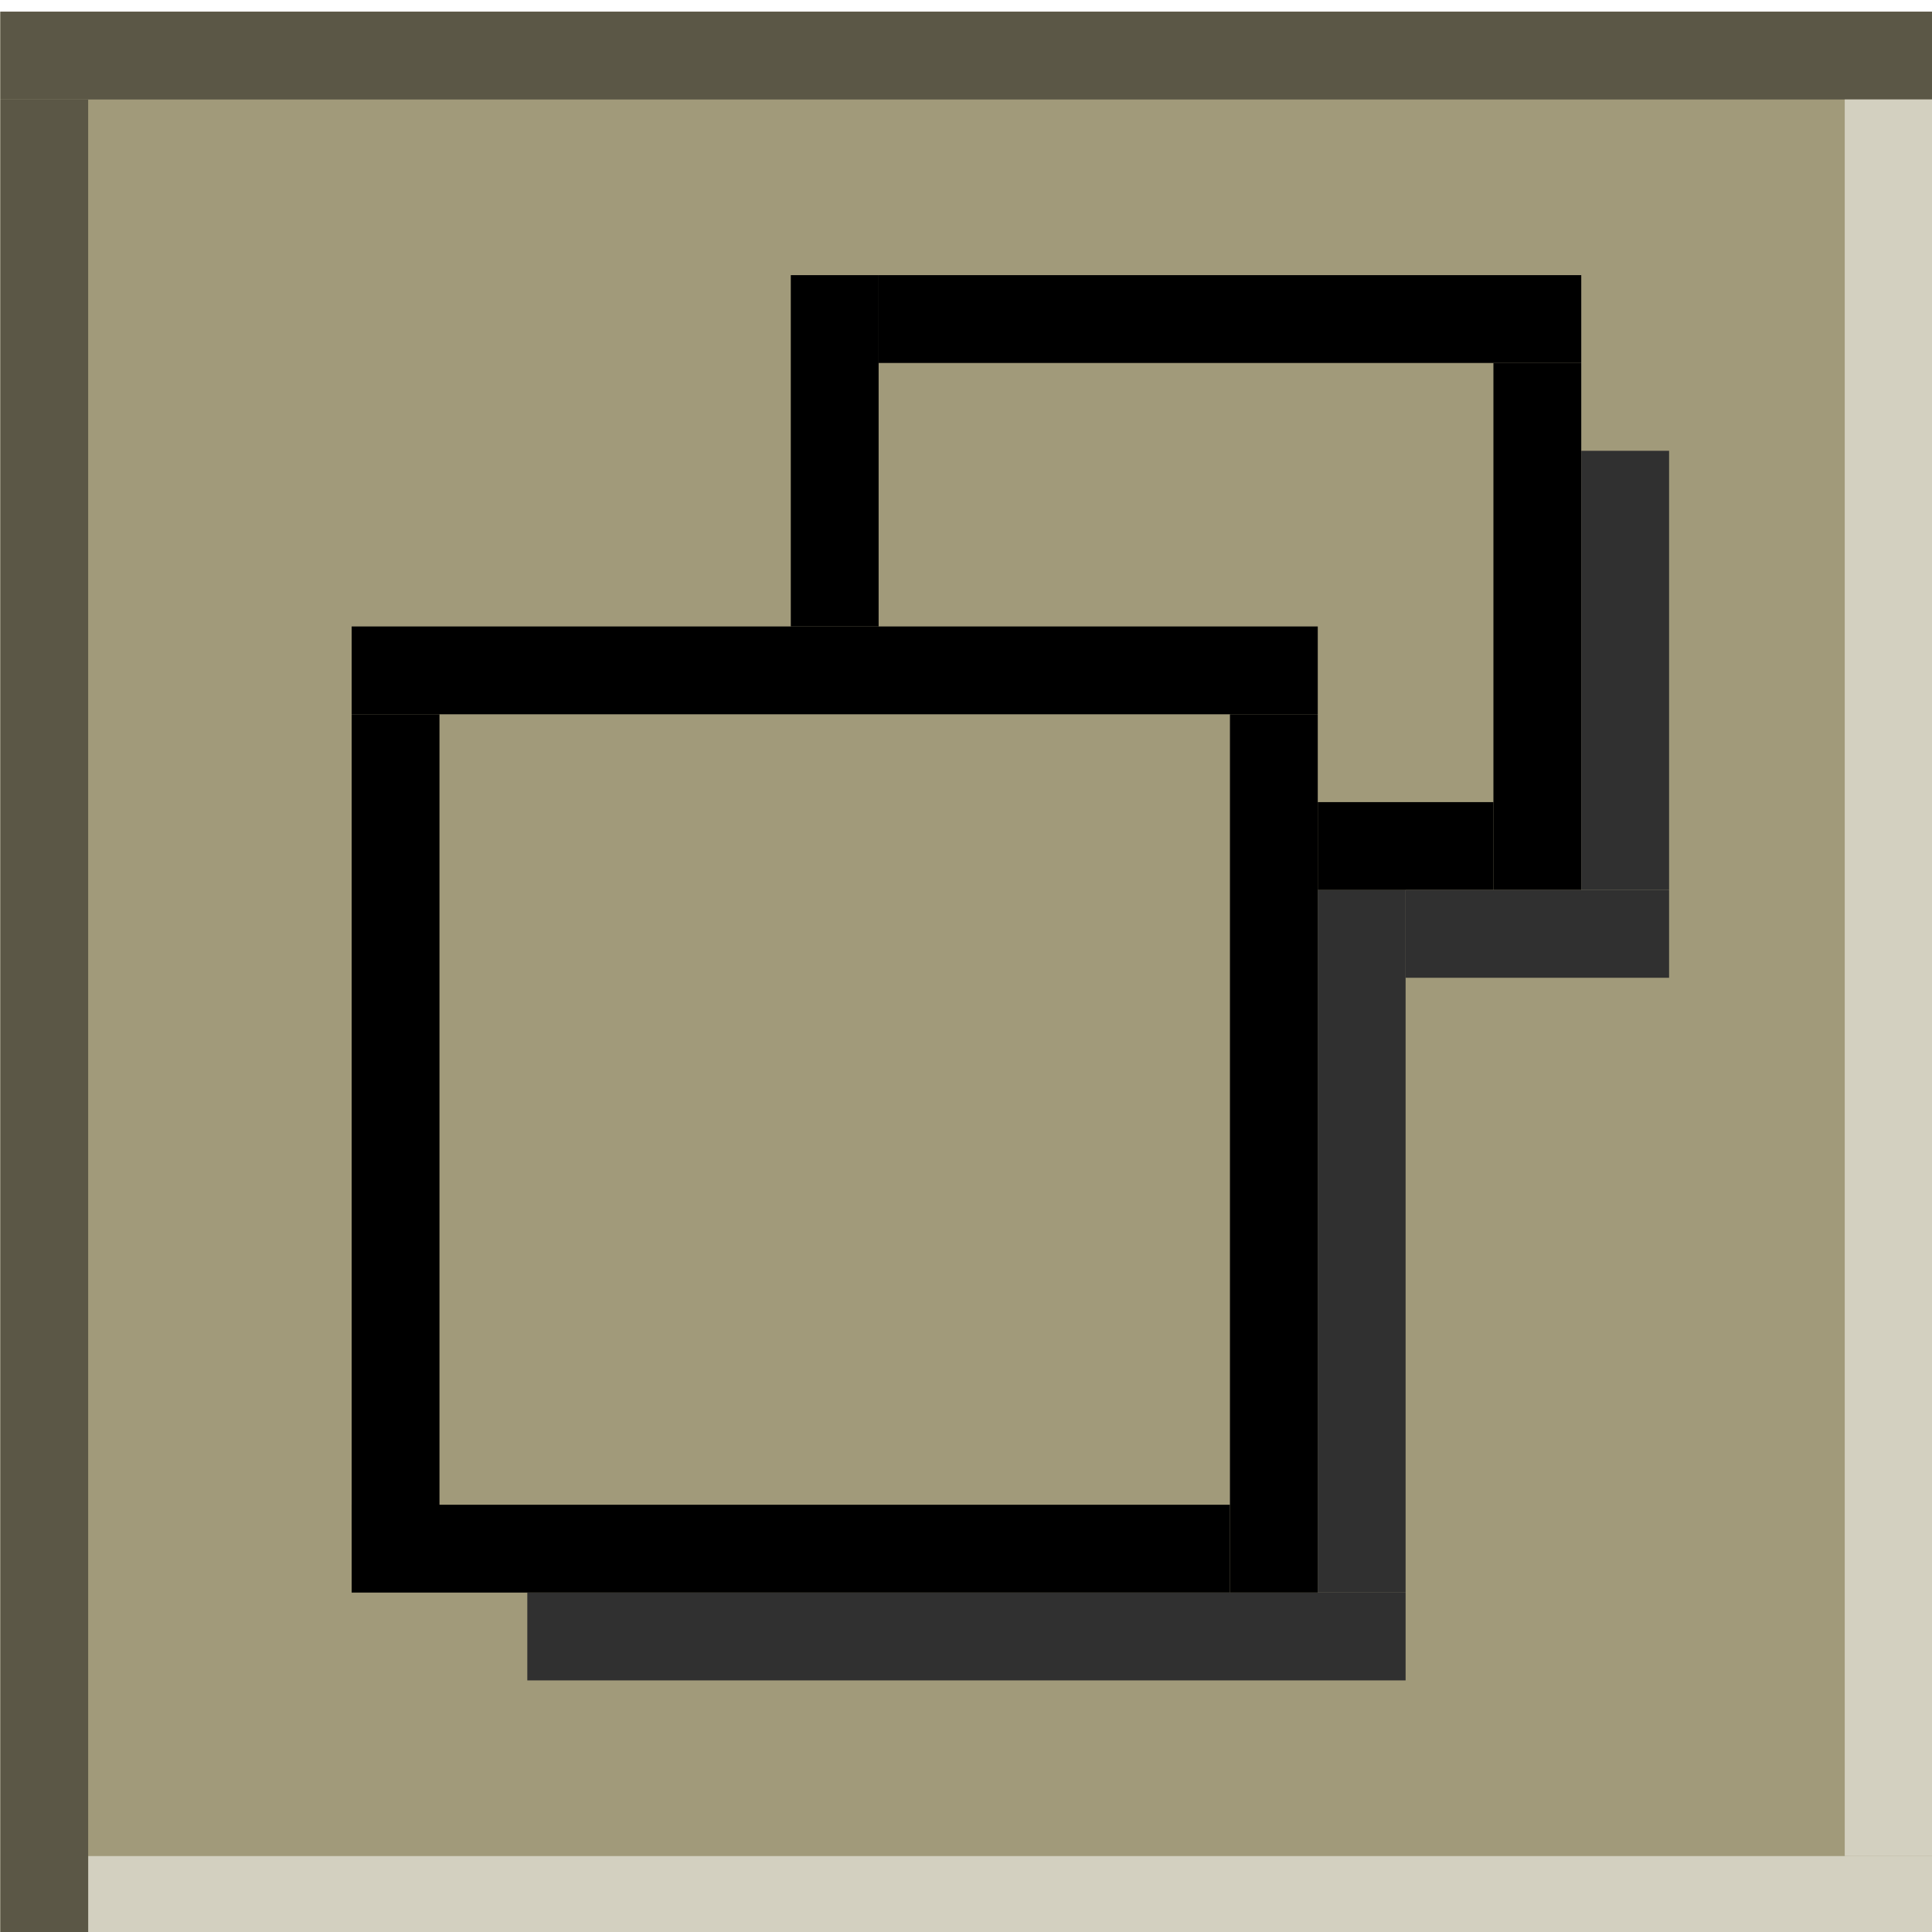 <?xml version="1.0" encoding="UTF-8" standalone="no"?>
<svg viewBox="0 0 50 50"
 xmlns="http://www.w3.org/2000/svg" xmlns:xlink="http://www.w3.org/1999/xlink" version="1.2" baseProfile="tiny">
<title>Qt SVG Document</title>
<desc>Generated with Qt</desc>
<defs>
</defs>
<g fill="none" stroke="black" stroke-width="1" fill-rule="evenodd" stroke-linecap="square" stroke-linejoin="bevel" >

<g fill="#a19a7a" fill-opacity="1" stroke="none" transform="matrix(2.273,0,0,2.273,-71.002,-2446.06)"
font-family="Noto Sans" font-size="10" font-weight="400" font-style="normal" 
>
<rect x="31.241" y="1076.27" width="22" height="22"/>
</g>

<g fill="#d3d0c0" fill-opacity="1" stroke="none" transform="matrix(2.273,0,0,2.273,-71.002,-2446.06)"
font-family="Noto Sans" font-size="10" font-weight="400" font-style="normal" 
>
<rect x="32.241" y="1097.27" width="21" height="1"/>
</g>

<g fill="#5b5746" fill-opacity="1" stroke="none" transform="matrix(2.273,0,0,2.273,-71.002,-2446.06)"
font-family="Noto Sans" font-size="10" font-weight="400" font-style="normal" 
>
<rect x="31.241" y="1076.27" width="22" height="1"/>
</g>

<g fill="#5b5746" fill-opacity="1" stroke="none" transform="matrix(2.273,0,0,2.273,-71.002,-2446.06)"
font-family="Noto Sans" font-size="10" font-weight="400" font-style="normal" 
>
<rect x="31.241" y="1077.27" width="1" height="21"/>
</g>

<g fill="#d3d0c0" fill-opacity="1" stroke="none" transform="matrix(2.273,0,0,2.273,-71.002,-2446.06)"
font-family="Noto Sans" font-size="10" font-weight="400" font-style="normal" 
>
<rect x="52.241" y="1077.27" width="1" height="20"/>
</g>

<g fill="#303030" fill-opacity="1" stroke="none" transform="matrix(2.273,0,0,2.273,-71.002,-2446.06)"
font-family="Noto Sans" font-size="10" font-weight="400" font-style="normal" 
>
<rect x="37.241" y="1094.27" width="10" height="1"/>
</g>

<g fill="#303030" fill-opacity="1" stroke="none" transform="matrix(0,2.273,-2.273,0,-71.002,-2446.06)"
font-family="Noto Sans" font-size="10" font-weight="400" font-style="normal" 
>
<rect x="1086.27" y="-47.241" width="8" height="1"/>
</g>

<g fill="#000000" fill-opacity="1" stroke="none" transform="matrix(2.273,0,0,2.273,-71.002,-2446.06)"
font-family="Noto Sans" font-size="10" font-weight="400" font-style="normal" 
>
<rect x="35.241" y="1083.27" width="11" height="1"/>
</g>

<g fill="#000000" fill-opacity="1" stroke="none" transform="matrix(2.273,0,0,2.273,-71.002,-2446.06)"
font-family="Noto Sans" font-size="10" font-weight="400" font-style="normal" 
>
<rect x="35.241" y="1084.27" width="1" height="9.286"/>
</g>

<g fill="#000000" fill-opacity="1" stroke="none" transform="matrix(2.273,0,0,2.273,-71.002,-2446.06)"
font-family="Noto Sans" font-size="10" font-weight="400" font-style="normal" 
>
<rect x="35.241" y="1093.27" width="10" height="1"/>
</g>

<g fill="#000000" fill-opacity="1" stroke="none" transform="matrix(2.273,0,0,2.273,-71.002,-2446.06)"
font-family="Noto Sans" font-size="10" font-weight="400" font-style="normal" 
>
<rect x="45.241" y="1084.27" width="1" height="10"/>
</g>

<g fill="#000000" fill-opacity="1" stroke="none" transform="matrix(2.273,0,0,2.273,-71.002,-2446.06)"
font-family="Noto Sans" font-size="10" font-weight="400" font-style="normal" 
>
<rect x="40.241" y="1079.27" width="1" height="4"/>
</g>

<g fill="#000000" fill-opacity="1" stroke="none" transform="matrix(2.273,0,0,2.273,-71.002,-2446.06)"
font-family="Noto Sans" font-size="10" font-weight="400" font-style="normal" 
>
<rect x="41.241" y="1079.27" width="8" height="1"/>
</g>

<g fill="#000000" fill-opacity="1" stroke="none" transform="matrix(2.273,0,0,2.273,-71.002,-2446.06)"
font-family="Noto Sans" font-size="10" font-weight="400" font-style="normal" 
>
<rect x="48.241" y="1080.27" width="1" height="6"/>
</g>

<g fill="#000000" fill-opacity="1" stroke="none" transform="matrix(2.273,0,0,2.273,-71.002,-2446.06)"
font-family="Noto Sans" font-size="10" font-weight="400" font-style="normal" 
>
<rect x="46.241" y="1085.27" width="2" height="1"/>
</g>

<g fill="#303030" fill-opacity="1" stroke="none" transform="matrix(0,2.273,-2.273,0,-71.002,-2446.06)"
font-family="Noto Sans" font-size="10" font-weight="400" font-style="normal" 
>
<rect x="1081.27" y="-50.241" width="5" height="1"/>
</g>

<g fill="#303030" fill-opacity="1" stroke="none" transform="matrix(2.273,0,0,2.273,-71.002,-2446.06)"
font-family="Noto Sans" font-size="10" font-weight="400" font-style="normal" 
>
<rect x="47.241" y="1086.27" width="3" height="1"/>
</g>

<g fill="none" stroke="#000000" stroke-opacity="1" stroke-width="1" stroke-linecap="square" stroke-linejoin="bevel" transform="matrix(1,0,0,1,0,0)"
font-family="Noto Sans" font-size="10" font-weight="400" font-style="normal" 
>
</g>
</g>
</svg>
